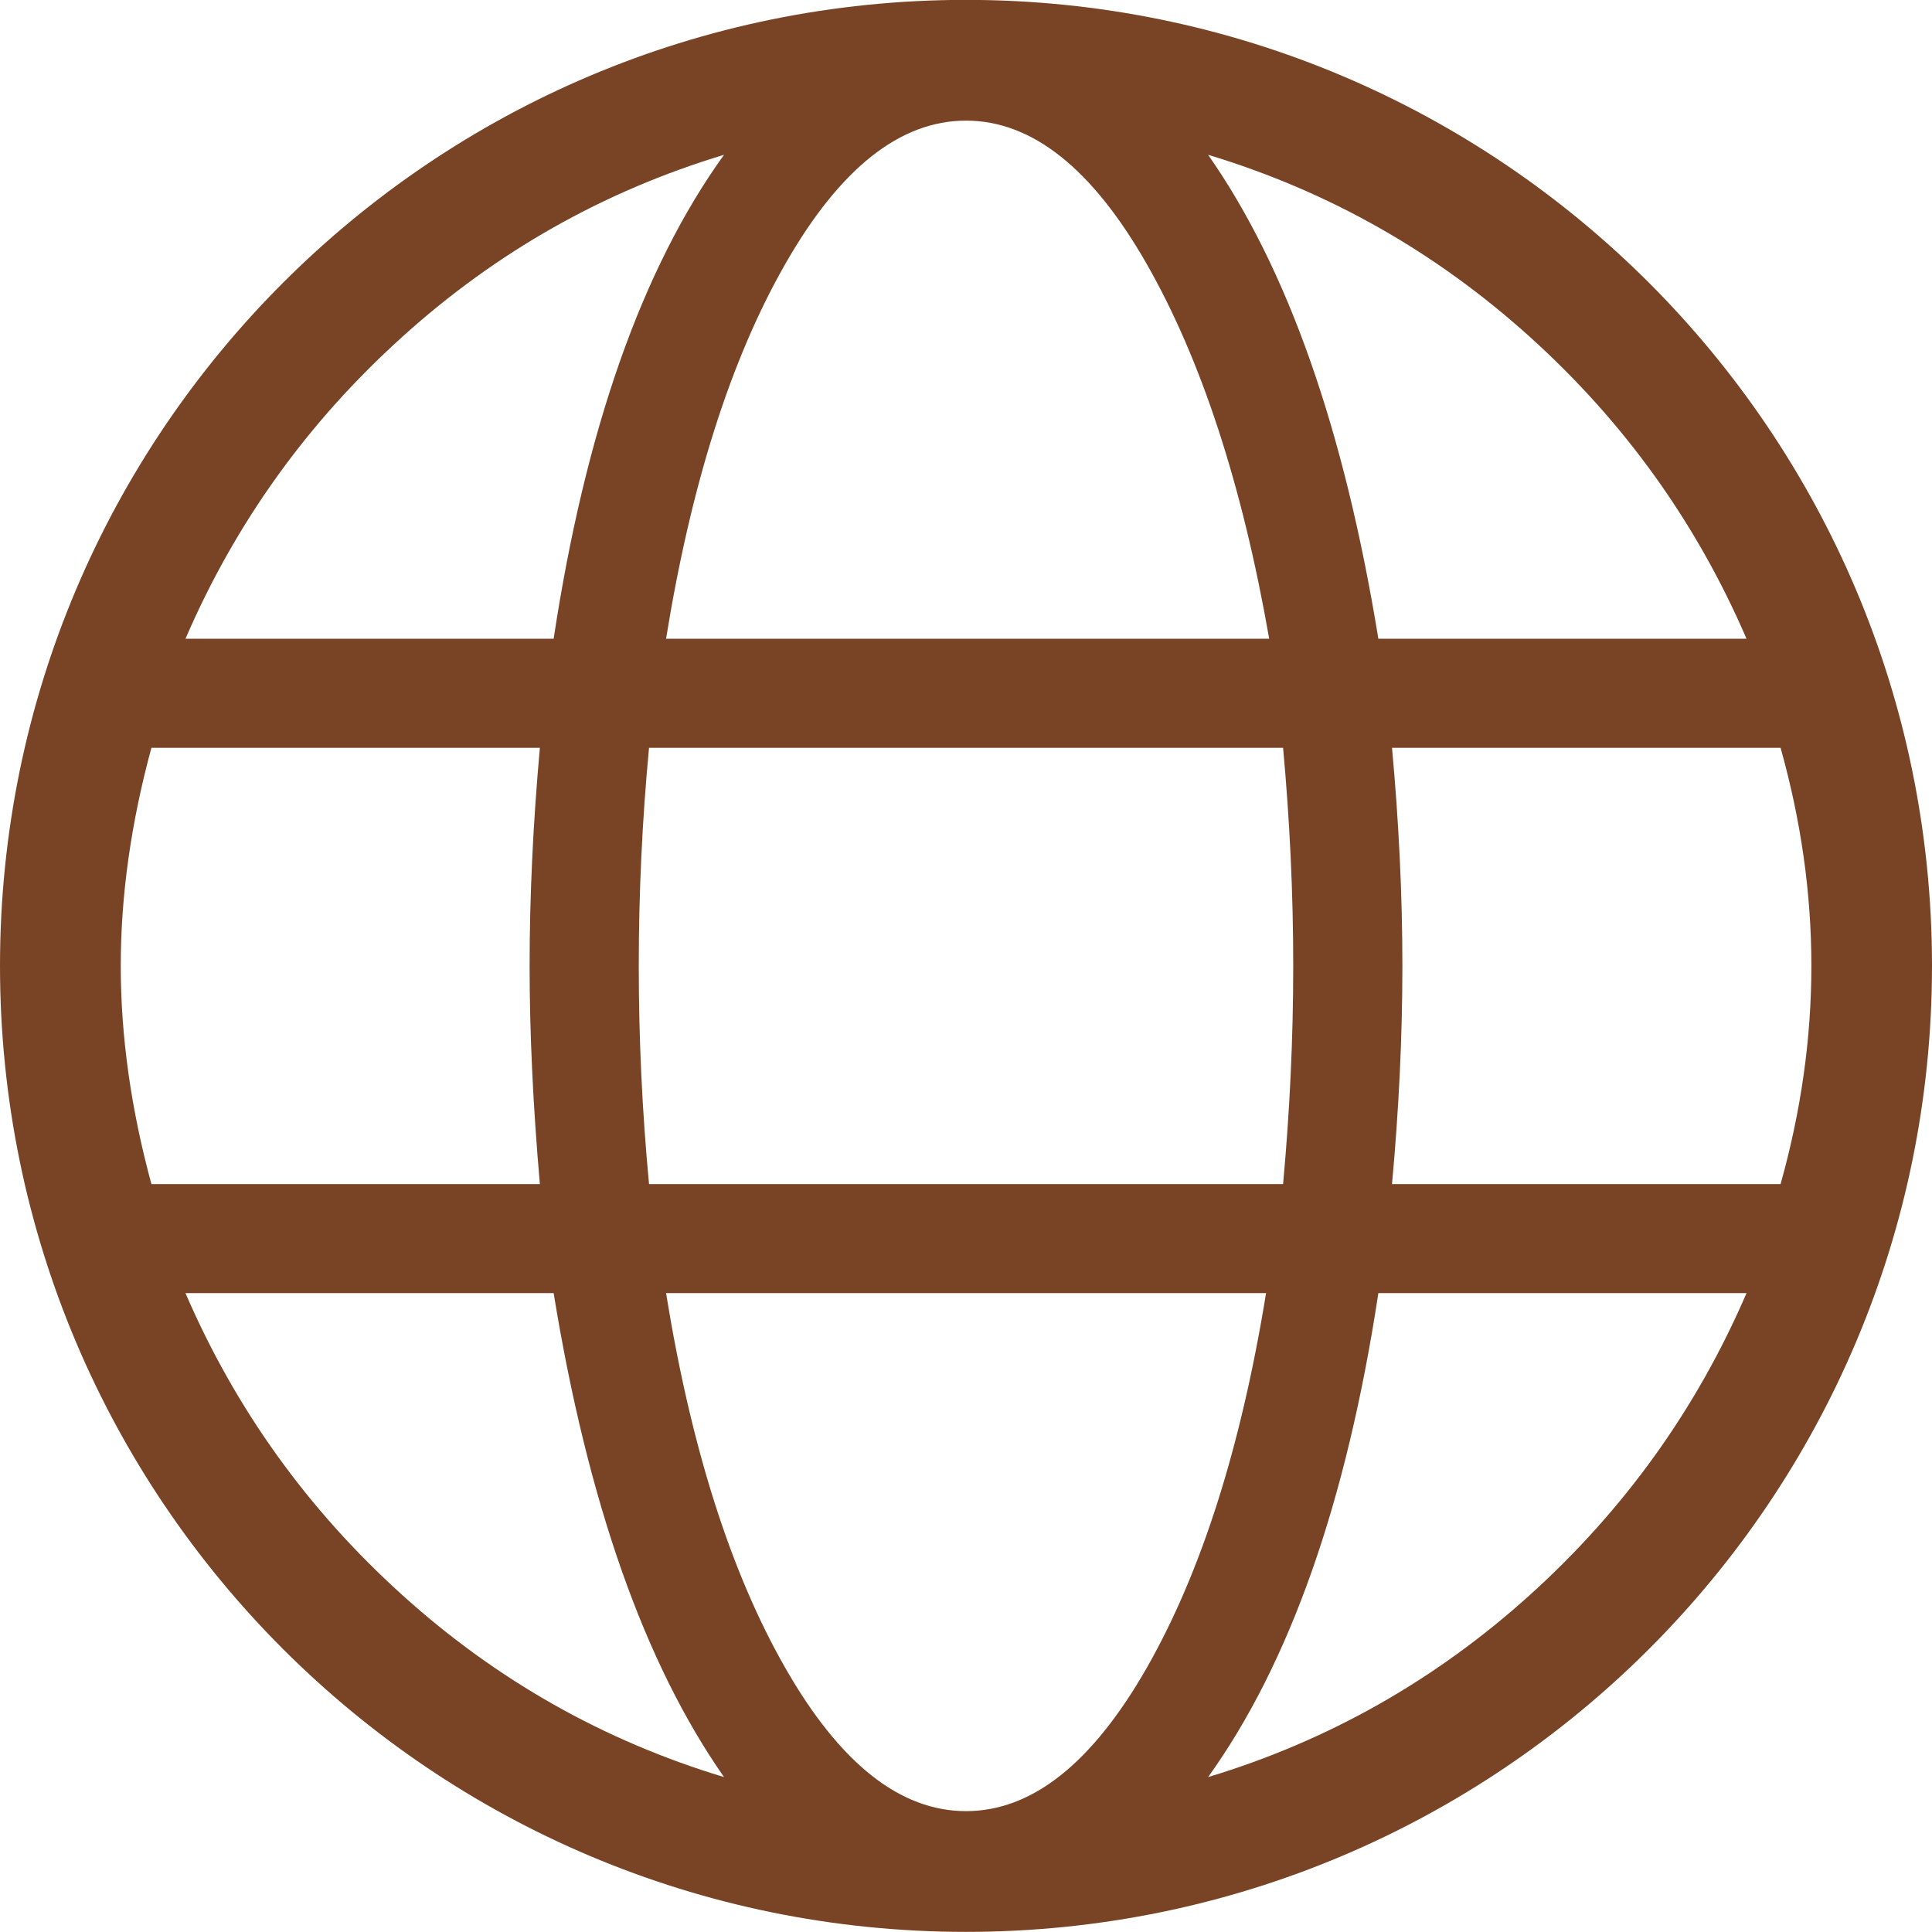 <svg xmlns:xlink="http://www.w3.org/1999/xlink" viewBox="0 0 16 16" fill="currentColor" xmlns="http://www.w3.org/2000/svg" aria-hidden="true" class="flex-shrink-0 pointer-events-none w-4 h-4" width="16"  height="16" >
	<path fill-rule="evenodd" clip-rule="evenodd" d="M11.528 9.806C11.585 9.185 11.614 8.583 11.614 7.999C11.614 7.416 11.585 6.814 11.528 6.193H14.746C14.915 6.795 15.001 7.397 15.001 7.999C15.001 8.601 14.915 9.204 14.746 9.806H11.528ZM12.672 13.207C11.89 13.913 11.002 14.416 10.005 14.717C10.681 13.776 11.152 12.44 11.415 10.709H14.464C14.05 11.669 13.453 12.501 12.672 13.207ZM8 14.999C7.454 14.999 6.956 14.604 6.504 13.814C6.052 13.024 5.723 11.989 5.516 10.709H10.485C10.277 11.989 9.947 13.024 9.496 13.814C9.044 14.604 8.546 14.999 8 14.999ZM3.329 13.207C2.548 12.501 1.95 11.669 1.536 10.709H4.585C4.867 12.44 5.338 13.776 5.996 14.717C4.999 14.416 4.109 13.913 3.329 13.207ZM1 7.999C1 7.416 1.085 6.814 1.254 6.193H4.471C4.415 6.814 4.386 7.416 4.386 7.999C4.386 8.564 4.415 9.166 4.471 9.806H1.254C1.085 9.185 1 8.583 1 7.999ZM3.329 2.792C4.109 2.086 4.999 1.583 5.996 1.282C5.318 2.223 4.848 3.558 4.585 5.29H1.536C1.95 4.33 2.548 3.497 3.329 2.792ZM8 0.999C8.546 0.999 9.044 1.394 9.496 2.185C9.947 2.975 10.287 4.01 10.511 5.29H5.516C5.723 4.01 6.052 2.975 6.504 2.185C6.956 1.394 7.454 0.999 8 0.999ZM10.71 7.999C10.71 8.601 10.681 9.204 10.626 9.806H5.375C5.318 9.204 5.29 8.601 5.29 7.999C5.29 7.397 5.318 6.795 5.375 6.193H10.626C10.681 6.795 10.71 7.397 10.71 7.999ZM12.672 2.792C13.453 3.497 14.05 4.33 14.464 5.29H11.415C11.133 3.558 10.664 2.223 10.005 1.282C11.002 1.583 11.89 2.086 12.672 2.792ZM8 -0.001C3.582 -0.001 0 3.581 0 7.999C0 12.418 3.582 15.999 8 15.999C12.418 15.999 16 12.418 16 7.999C16 3.581 12.418 -0.001 8 -0.001Z" fill="#794425"></path>
</svg>